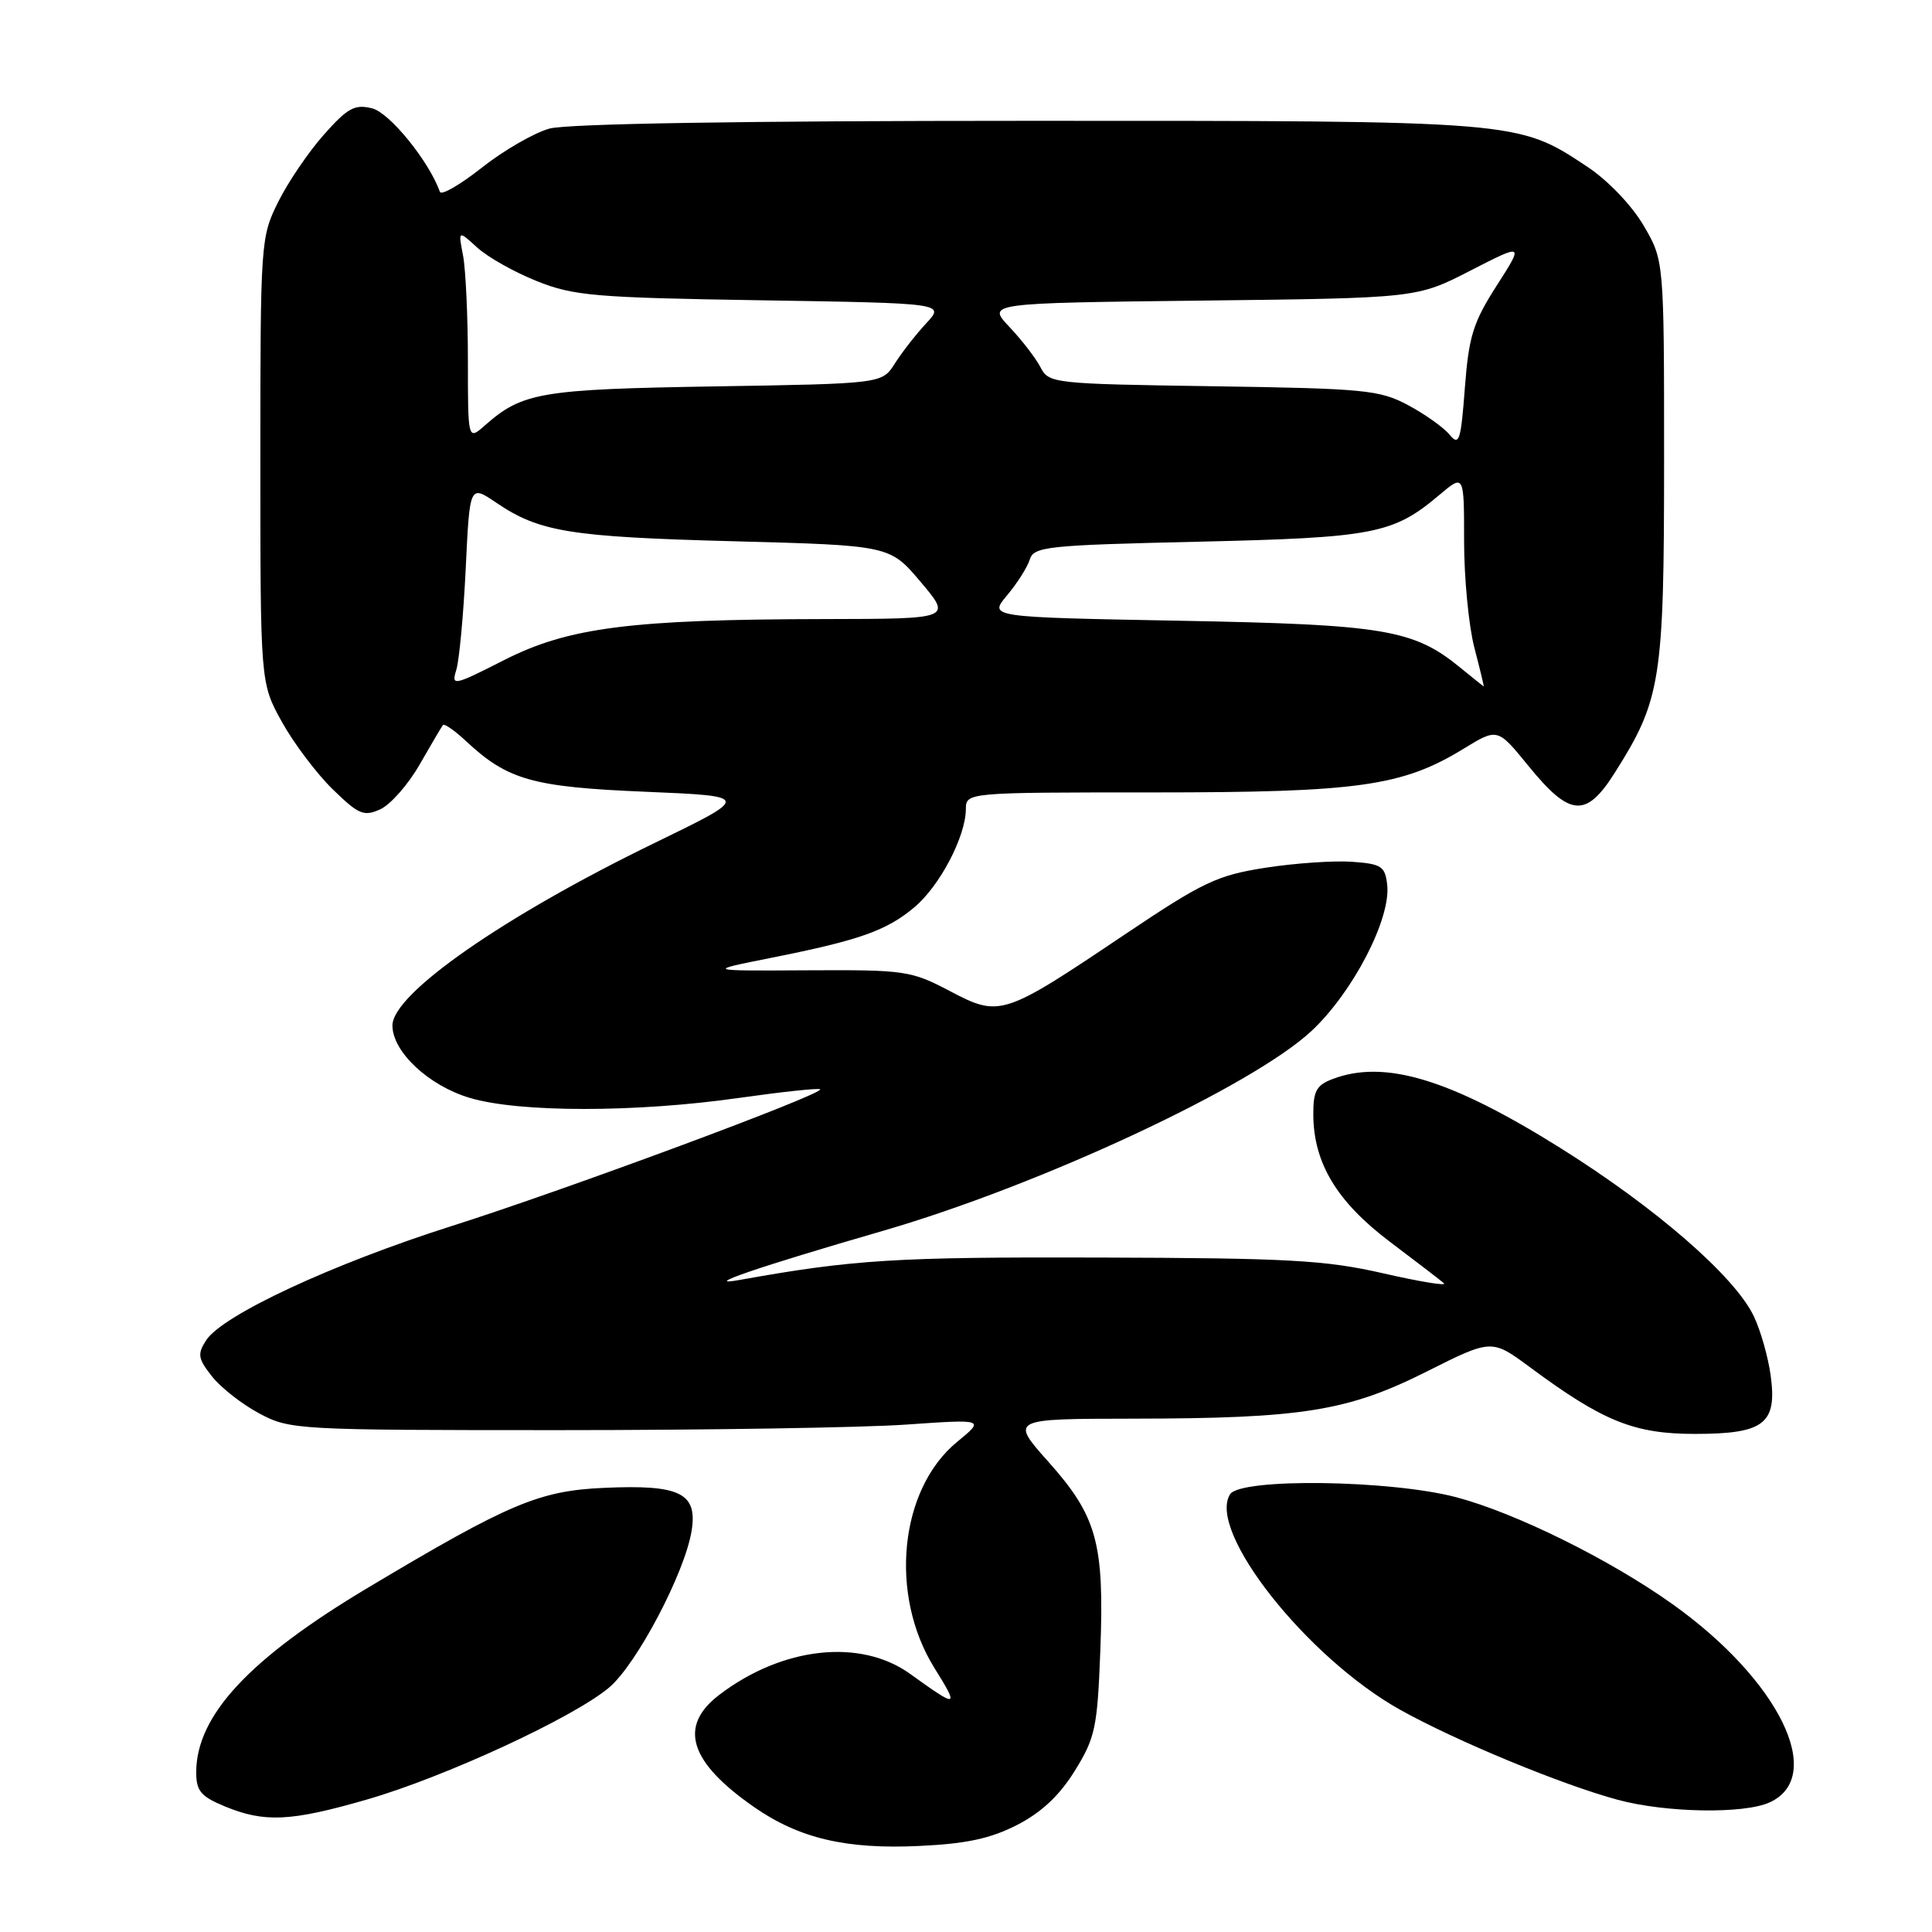 <?xml version="1.0" encoding="UTF-8" standalone="no"?>
<!DOCTYPE svg PUBLIC "-//W3C//DTD SVG 1.1//EN" "http://www.w3.org/Graphics/SVG/1.1/DTD/svg11.dtd" >
<svg xmlns="http://www.w3.org/2000/svg" xmlns:xlink="http://www.w3.org/1999/xlink" version="1.1" viewBox="0 0 256 256">
 <g >
 <path fill="currentColor"
d=" M 134.80 241.80 C 138.01 240.15 140.41 237.89 142.43 234.62 C 145.13 230.25 145.41 228.93 145.80 218.68 C 146.34 204.48 145.36 200.92 138.94 193.72 C 133.84 188.00 133.84 188.00 150.17 187.98 C 172.59 187.95 178.60 186.99 189.08 181.72 C 197.66 177.41 197.66 177.41 202.80 181.22 C 212.42 188.34 216.53 190.00 224.58 190.00 C 233.77 190.00 235.50 188.66 234.62 182.24 C 234.29 179.82 233.29 176.30 232.40 174.43 C 229.88 169.12 219.33 159.96 206.51 151.96 C 192.08 142.96 183.44 140.36 176.57 142.98 C 174.43 143.79 174.00 144.58 174.02 147.73 C 174.06 154.11 177.14 159.23 184.14 164.52 C 187.64 167.16 190.87 169.64 191.32 170.03 C 191.78 170.43 188.18 169.84 183.32 168.73 C 175.63 166.97 170.80 166.70 145.50 166.63 C 118.70 166.55 113.06 166.90 98.00 169.60 C 92.64 170.56 100.43 167.89 117.00 163.09 C 137.83 157.05 165.95 143.93 173.80 136.59 C 179.28 131.46 184.33 121.71 183.81 117.23 C 183.53 114.78 183.05 114.47 179.15 114.19 C 176.76 114.02 171.60 114.37 167.69 114.98 C 161.27 115.98 159.43 116.85 149.03 123.83 C 132.89 134.68 132.49 134.81 125.86 131.32 C 120.72 128.62 119.95 128.50 107.00 128.57 C 93.50 128.65 93.50 128.65 102.22 126.91 C 113.87 124.59 117.47 123.32 121.17 120.21 C 124.53 117.38 127.94 110.88 127.98 107.25 C 128.00 105.00 128.00 105.00 152.79 105.00 C 180.04 105.00 185.83 104.18 193.97 99.19 C 198.43 96.46 198.43 96.46 202.52 101.48 C 208.02 108.24 210.15 108.42 213.95 102.42 C 220.09 92.73 220.50 90.15 220.50 61.00 C 220.50 34.50 220.50 34.50 217.77 29.86 C 216.20 27.19 213.04 23.89 210.32 22.09 C 201.08 15.97 201.49 16.00 136.07 16.01 C 98.34 16.01 75.14 16.39 72.80 17.04 C 70.76 17.61 66.74 19.93 63.85 22.21 C 60.97 24.49 58.47 25.93 58.29 25.42 C 56.85 21.37 51.64 14.95 49.32 14.36 C 47.00 13.78 46.07 14.29 42.91 17.85 C 40.88 20.14 38.15 24.15 36.86 26.76 C 34.54 31.42 34.50 32.02 34.50 61.00 C 34.50 90.50 34.50 90.50 37.35 95.65 C 38.92 98.48 41.95 102.50 44.07 104.57 C 47.53 107.94 48.20 108.23 50.40 107.23 C 51.75 106.61 54.09 103.95 55.60 101.31 C 57.12 98.66 58.51 96.31 58.69 96.07 C 58.87 95.84 60.25 96.80 61.76 98.21 C 67.26 103.35 70.57 104.29 85.50 104.91 C 99.50 105.50 99.50 105.50 86.71 111.71 C 66.75 121.41 52.00 131.68 52.00 135.88 C 52.00 139.37 56.80 143.86 62.26 145.48 C 68.80 147.43 84.25 147.43 97.92 145.48 C 103.65 144.67 108.49 144.15 108.67 144.34 C 109.26 144.93 74.96 157.66 59.90 162.44 C 44.08 167.46 29.47 174.26 27.32 177.59 C 26.13 179.42 26.23 180.02 28.08 182.37 C 29.24 183.85 32.06 186.06 34.34 187.28 C 38.41 189.45 39.23 189.50 74.00 189.50 C 93.53 189.50 114.22 189.17 120.00 188.77 C 130.50 188.04 130.50 188.04 126.82 191.06 C 119.18 197.33 117.77 211.29 123.80 220.99 C 127.13 226.34 126.96 226.38 120.60 221.80 C 114.01 217.06 103.67 218.20 95.30 224.58 C 89.84 228.75 91.33 233.49 99.97 239.48 C 105.92 243.60 112.12 245.06 121.80 244.60 C 128.07 244.31 131.26 243.62 134.80 241.80 Z  M 48.64 238.44 C 58.94 235.47 76.07 227.55 80.73 223.59 C 84.37 220.51 90.75 208.39 91.64 202.85 C 92.45 197.83 90.12 196.69 80.01 197.15 C 71.41 197.54 67.45 199.22 48.84 210.33 C 33.04 219.75 26.00 227.31 26.00 234.85 C 26.00 237.30 26.62 238.04 29.75 239.34 C 35.03 241.53 38.51 241.37 48.64 238.44 Z  M 234.48 238.83 C 242.01 235.40 235.74 222.61 221.59 212.54 C 213.29 206.63 200.84 200.48 193.00 198.40 C 184.27 196.09 164.36 195.82 162.99 198.00 C 159.92 202.87 173.15 219.63 185.52 226.55 C 192.91 230.68 206.91 236.47 214.35 238.48 C 220.75 240.21 231.06 240.38 234.48 238.83 Z  M 60.46 88.77 C 60.85 87.52 61.41 81.49 61.71 75.36 C 62.24 64.23 62.24 64.23 65.74 66.60 C 71.47 70.49 75.50 71.14 97.21 71.72 C 117.91 72.27 117.91 72.27 122.01 77.13 C 126.12 82.00 126.12 82.00 109.31 82.03 C 83.62 82.07 75.34 83.13 66.83 87.45 C 60.08 90.88 59.79 90.94 60.46 88.77 Z  M 193.50 88.47 C 187.30 83.40 183.42 82.75 156.25 82.25 C 131.01 81.78 131.01 81.78 133.43 78.90 C 134.77 77.31 136.13 75.17 136.45 74.14 C 137.00 72.42 138.68 72.24 158.77 71.78 C 182.11 71.24 184.59 70.76 190.75 65.56 C 194.00 62.82 194.00 62.82 194.00 71.69 C 194.00 76.57 194.61 82.91 195.35 85.78 C 196.10 88.65 196.66 90.98 196.60 90.96 C 196.55 90.94 195.15 89.82 193.50 88.47 Z  M 192.07 57.59 C 191.28 56.63 188.80 54.87 186.57 53.68 C 182.81 51.67 180.83 51.48 160.75 51.18 C 139.56 50.87 138.97 50.80 137.88 48.68 C 137.26 47.48 135.41 45.07 133.76 43.33 C 130.77 40.16 130.77 40.16 159.26 39.83 C 187.75 39.50 187.75 39.50 194.83 35.86 C 201.92 32.23 201.92 32.23 198.31 37.86 C 195.19 42.73 194.62 44.58 194.10 51.41 C 193.57 58.46 193.34 59.13 192.07 57.59 Z  M 62.00 47.80 C 62.00 42.00 61.71 35.73 61.36 33.88 C 60.71 30.50 60.71 30.50 63.22 32.79 C 64.59 34.05 68.15 36.06 71.11 37.24 C 76.00 39.20 78.77 39.44 100.85 39.79 C 125.20 40.18 125.20 40.18 122.73 42.84 C 121.37 44.30 119.50 46.70 118.57 48.17 C 116.88 50.84 116.88 50.84 94.69 51.20 C 71.60 51.58 69.22 51.99 64.25 56.37 C 62.00 58.35 62.00 58.35 62.00 47.80 Z "/>
</g>
</svg>